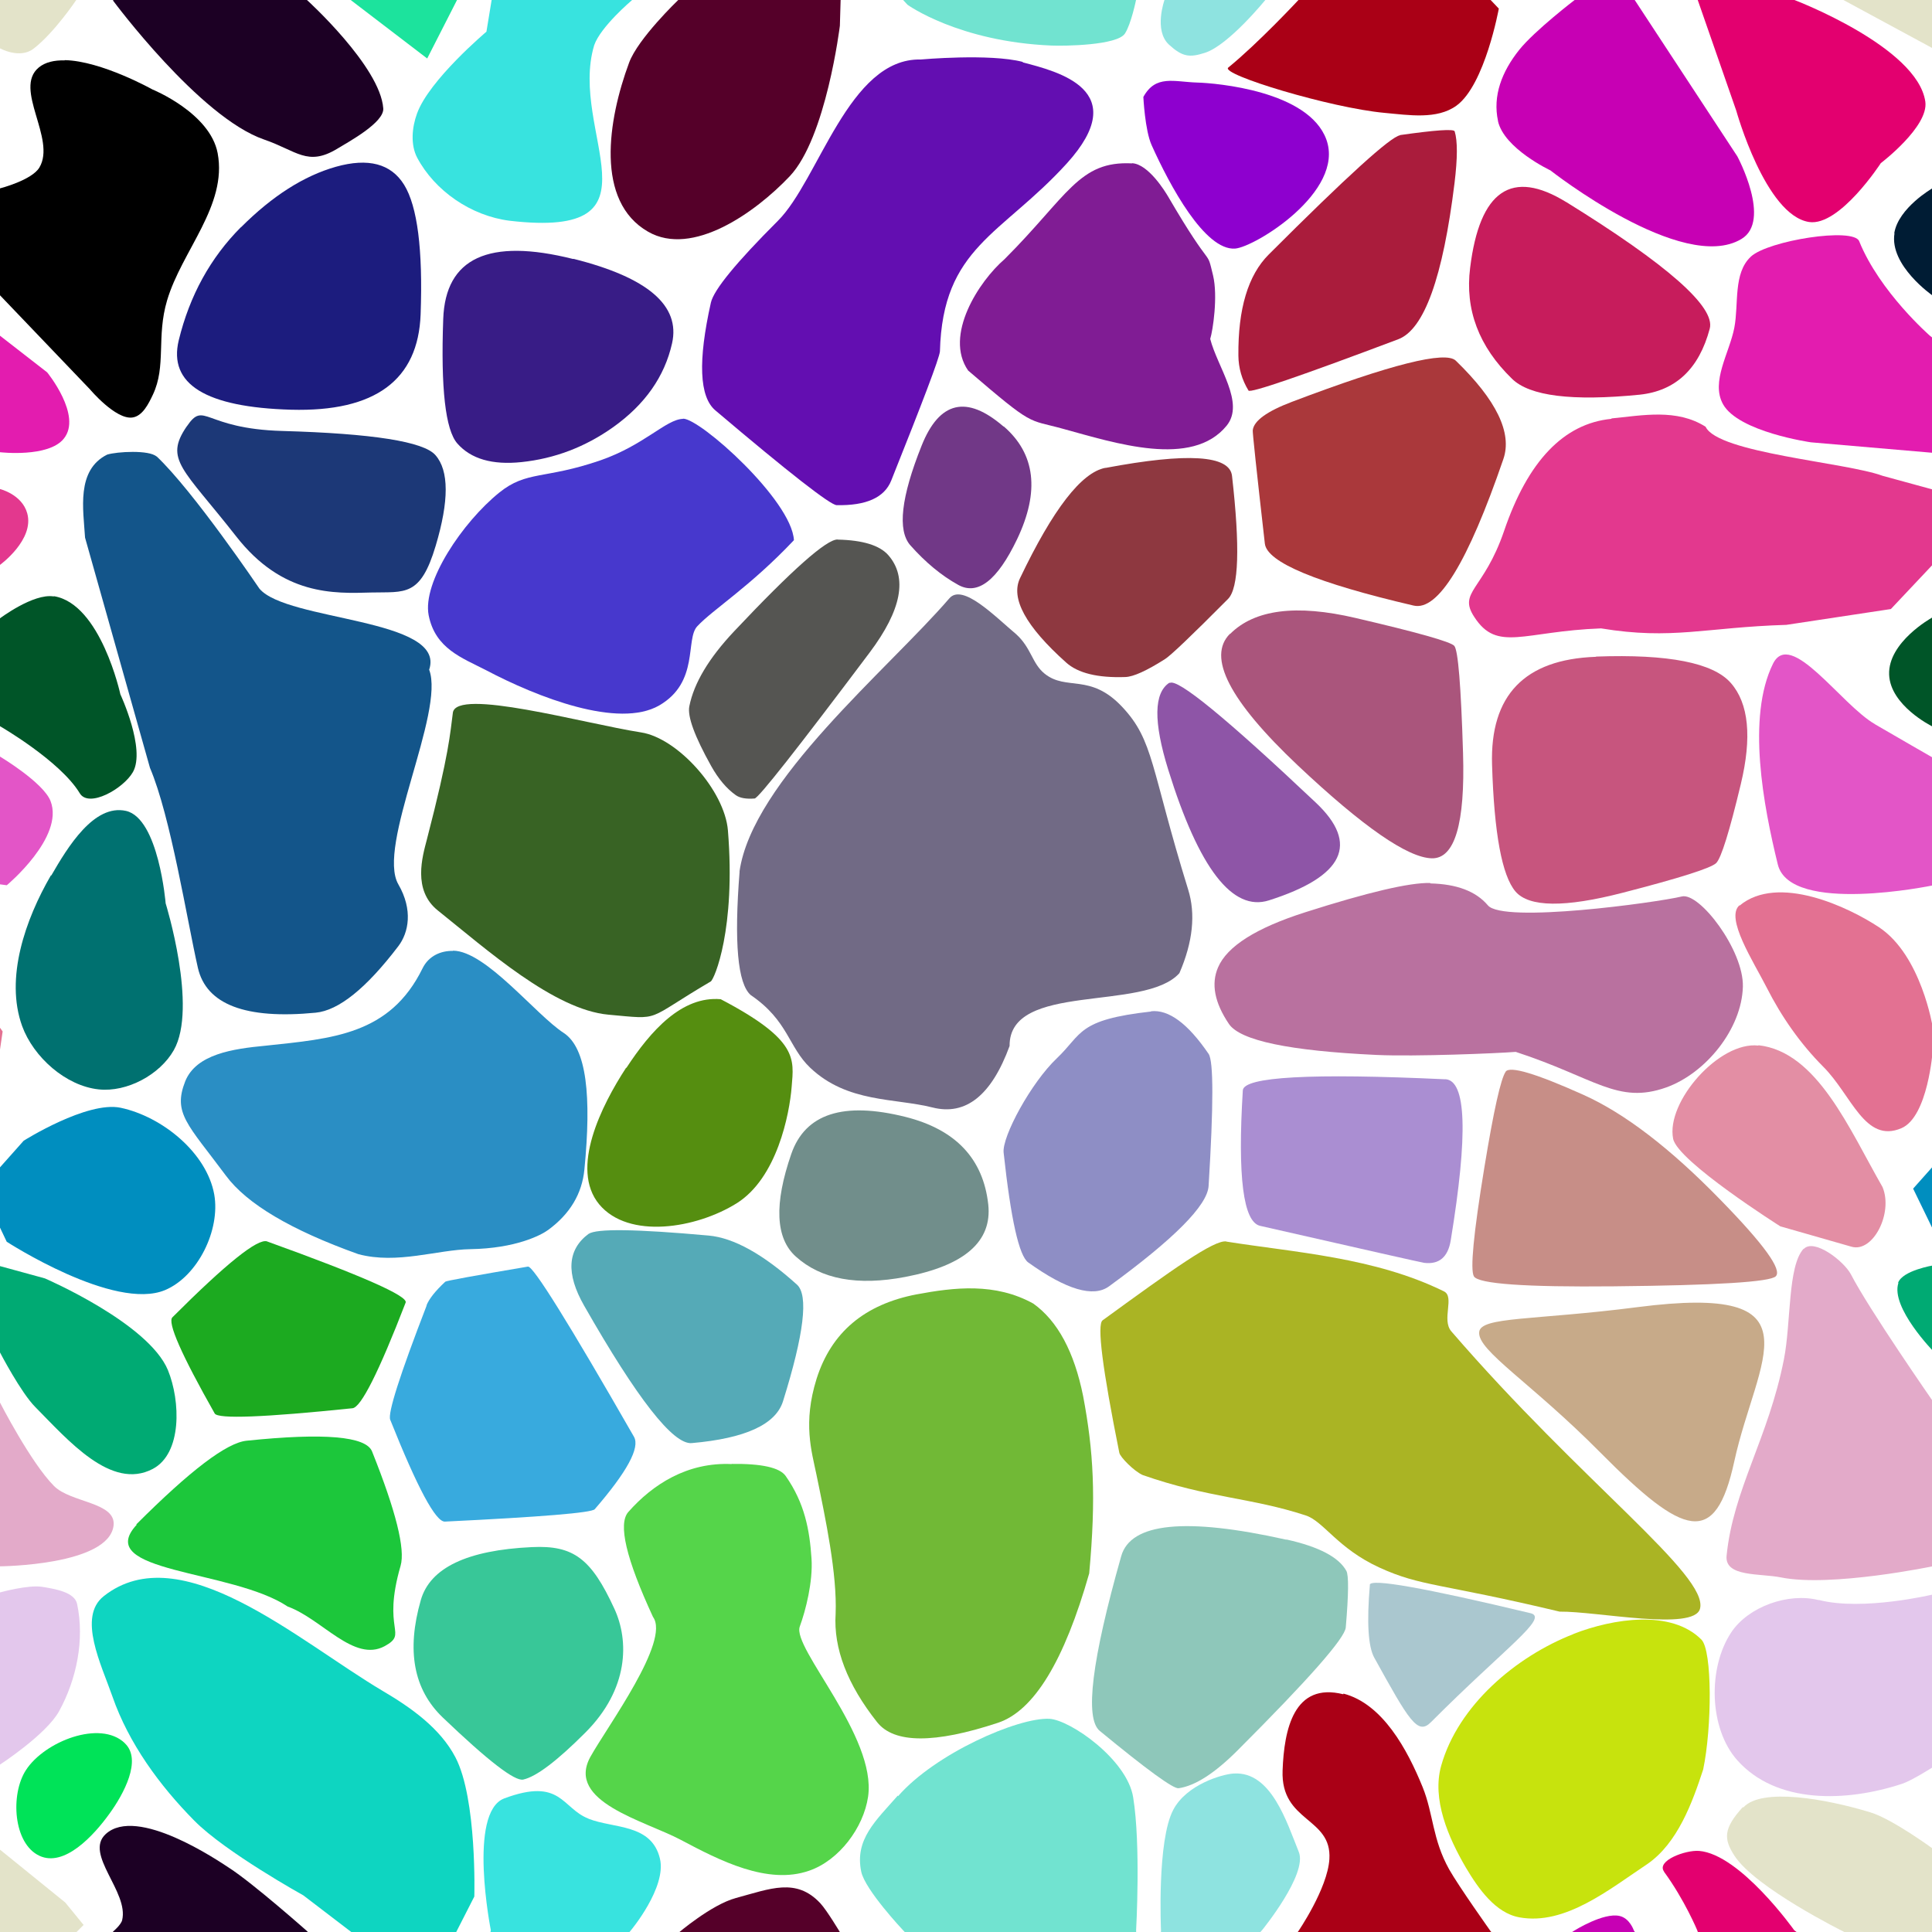 <?xml version="1.0" encoding="UTF-8"?>
<svg width="512px" height="512px" contentScriptType="text/ecmascript" contentStyleType="text/css" version="1.1" viewBox="0 0 512 512" xmlns="http://www.w3.org/2000/svg">
 <g class="voronoi" stroke-width=".5">
  <path d="m458-37.1 39.9 3.59 31.6 25.6 4.85 5.94-17.3 17.4-55.1-29.8z" fill="#e3e3c9"/>
  <path d="m303 25.7c3.27-5.98 8.13-4 14.3-3.82 4.94 0.14 29.5 2.17 34.2 15.1 4.96 13.8-18.9 28.5-24.2 28.9-8.02 0.534-17.3-16.7-22.1-27.4-1.78-3.93-2.2-12.8-2.2-12.8z" fill="#8e00cf"/>
  <path d="m-13.2 126 13.2 3.6s5.8 1.4 7.21 6.4c1.98 7.04-7.21 13.7-7.21 13.7l-10.9 11.6-25.6 20.8-12.6-8.24-3.62-33.7z" fill="#e3388e"/>
  <path d="m27.5 423c-7.02 5.5-0.626 18.2 2.3 26.6 4.31 12.4 12.5 23.6 21.7 32.9 8.19 8.32 28.9 19.8 28.9 19.8l32.7 25 12.6-24.7s0.753-25.9-5.01-36.9c-4.04-7.72-11.8-13.2-19.3-17.6-22.4-13.3-53.5-41.2-73.9-25.1z" fill="#0ed5c1"/>
  <path d="m482 424c11.6 3.02 30.3-1.46 30.3-1.46l18.6-2.48 2.17 0.445 0.978 25.5-21.8 22.3s-5.6 3.57-8.14 4.41c-14.8 4.88-33.3 5.44-43.7-6.22-7.53-8.44-7.86-24.5-1.61-33.9 4.55-6.86 15.2-10.6 23.2-8.54z" fill="#e3c7ec"/>
  <path d="m327 470c9.9-0.587 14 12.9 17.2 20.8 2.38 5.88-9.73 20.7-9.73 20.7l-13.1 14.8-14.4 1.9 0.707-16.7s-1.1-23.7 3.26-31.9c3.51-6.67 12.9-9.41 16-9.6z" fill="#8ee3e0"/>
  <path d="m17.1 16c-2.71-0.056-5.11 0.464-6.83 1.89-6.8 5.63 4.7 18.9 0.172 26.5-2.01 3.37-10.4 5.52-10.4 5.52l-18 9.57 41.8 43.7s6.74 8.02 11.2 7.47c2.7-0.335 4.31-3.59 5.47-6.05 3.61-7.62 0.883-15.3 3.77-25 3.92-13.2 16-25.1 13.4-39-2.02-10.7-17.3-16.9-17.3-16.9s-13.5-7.56-23.2-7.76z"/>
  <path d="m445-14.3 30.2 14 0.43 0.334s32.5 12.4 34.6 26.9c0.941 6.64-11.8 16.3-11.8 16.3s-10.9 16.8-19 15.6c-11.6-1.79-19.3-29.5-19.3-29.5l-10.2-29.3z" fill="#e3006f"/>
  <path d="m-32 187 32 13.5s11.5 6.87 13.4 11.8c3.7 9.57-11.6 22.3-11.6 22.3l-42.8-5.79-1.28-33.1z" fill="#e355c7"/>
  <path d="m507 315 11.3-12.7 25.7-8.73 24.8 23-13 25.3-42-12.8-1.68-3.53z" fill="#008ebf"/>
  <path d="m33.1 462c4.61 4.38-0.359 13.5-4.06 18.6-4.22 5.88-12 14.3-18.6 11.2-6.94-3.23-7.73-16.3-3.57-22.7 4.92-7.61 19.7-13.4 26.2-7.15z" fill="#00e358"/>
  <path d="m462 479c4.8-5.31 21.8-2.33 33.7 1.3 5.86 1.79 16.7 9.75 16.7 9.75l17.3 14 4.85 5.94-17.3 17.4-28.7-15.5s-23.4-11.6-28.9-20.1c-2.9-4.48-2.95-7.19 2.22-12.9z" fill="#e3e3c9"/>
  <path d="m318-32.9 34.7 13.3-17.3 19.5s-9.79 12.1-16.1 14.1c-4.06 1.3-5.94 1.09-9.5-2.16-4.12-3.77-1.18-11.9-1.18-11.9l1.18-28z" fill="#8ee3e0"/>
  <path d="m144-36-8.68 5.25-5.04 30.8-1.37 8.35s-15.2 12.8-18.4 21.7c-1.33 3.65-1.77 8.23 0.053 11.7 4.65 8.73 14.2 15.4 24.5 16.7 42.3 4.92 15.5-23.5 22.4-46.5 1.67-4.89 9.95-11.9 9.95-11.9l15-17.9z" fill="#38e3df"/>
  <path d="m-41.1 70.8 11-5.22 42.6 33.1s9.4 11.5 4.38 17.6c-4.09 5.03-16.8 3.57-16.8 3.57l-31.6-2.72-23.3-10.1 3-20.3z" fill="#e31caf"/>
  <path d="m533 148 16.4 59.2-1.36 0.59-14-1.31-22.2-14.1s-10.9-5.44-11.2-13.6c-0.326-8.58 11.2-15 11.2-15z" fill="#005528"/>
  <path d="m-12.9 332 24.8 6.79s27.4 11.8 32.6 24.3c3.35 8.19 3.79 22.1-4.04 26.2-11 5.75-22.4-7.62-31.1-16.4-3.81-3.82-9.32-14.4-9.32-14.4z" fill="#00aa73"/>
  <path d="m478 331c2.72-2.92 10.6 3.15 12.5 6.69 4.75 9.24 21.9 33.9 21.9 33.9l14.3 22.1 5.66 18.3-20 3.06s-27.1 5.66-40.4 2.98c-5.57-1.12-14.9-0.055-14.4-5.71 1.74-17.6 11.1-31.2 15.2-52.1 1.92-9.72 0.97-24.7 5.22-29.3z" fill="#e3aac9"/>
  <path d="m156 482c6.73 2.63 16.7 1.27 18.9 10.6 1.77 7.59-7.66 18.9-7.66 18.9l-9.94 11.9-28.6-3.55 1.37-8.35s-6.18-31.2 3.56-34.9c15.1-5.64 15.2 2.56 22.3 5.35z" fill="#38e3df"/>
  <path d="m393 543 7.56-20.8 16.7-10.6s7.62-4.79 11.9-3.86c2.75 0.592 3.83 3.86 3.83 3.86l27.3 41.5-0.753 28.4-48.8-24.7z" fill="#c700b4"/>
  <path d="m195-13 28 5.11-0.229 7.92-0.196 6.79s-3.63 29.7-13.3 39.9c-9.23 9.73-25.8 21.4-37.5 14.7-14.1-8.05-10.7-29.6-5.06-44.8 2.36-6.42 13-16.6 13-16.6z" fill="#550029"/>
  <path d="m464 68c4.6-4.25 27.2-7.84 28.7-4.08 5.46 13.5 18.8 25.1 18.8 25.1l12.5 9.69 6.92 22.9-51-4.39s-19.2-2.73-23.3-10.1c-3.32-5.98 1.72-13.6 3-20.3 1.2-6.31-0.345-14.4 4.37-18.8z" fill="#e31caf"/>
  <path d="m-51.9 233 28.5 6.35 24.1 34-4.08 27.9-25.6-18.4-20.7-34.8z" fill="#e37192"/>
  <path d="m503 340c1.1-3.33 9.43-4.68 9.43-4.68l12 3.27 32.6 24.3-4.04 26.2-33.4-16.2-7.06-14.6s-11.6-11.8-9.43-18.3z" fill="#00aa73"/>
  <path d="m194 388c-11.9-0.587-21.1 5.45-27.5 12.7-2.76 3.17-0.575 12.4 6.55 27.8 4.66 6.4-12.1 29-16.6 37.1-6.53 11.9 14.4 16.9 24 22 10.3 5.47 23 12 34 8.15 7.91-2.73 14.4-11.4 15.6-19.6 2.34-16-20.2-39.4-18.1-45.1 1.58-4.31 3.51-11.9 3.11-18-0.505-7.62-1.81-14.7-6.85-21.9-1.57-2.23-6.35-3.3-14.4-3.2z" fill="#55d54a"/>
  <path d="m441 496c-2.12-2.9 5.69-5.77 9.27-5.49 10.9 0.877 25.2 21 25.2 21l34.6 26.9-11.8 16.3-19 15.6-19.3-29.5-10.2-29.3s-3.32-8-8.8-15.5z" fill="#e3006f"/>
  <path d="m86.9-50 14.6-13.7 19.3 17.6 5.01 36.9-12.6 24.7-32.7-25z" fill="#1ce39d"/>
  <path d="m361-16.4 23.1 4.88 13.1 13.8s-3.66 20.2-11.2 25.7c-5.17 3.77-12.7 2.51-19.1 1.93-14.3-1.31-43.6-10.2-41.4-12 7.94-6.46 18.5-17.8 18.5-17.8z" fill="#aa0016"/>
  <g>
   <path d="m41.5 121c-1.92-1.81-10.5-1.33-13.1-0.524-8.26 4.12-6.31 14.6-5.86 22l17.2 61c5.49 12.9 9.8 40.2 12.7 53 2.23 9.72 12.6 13.7 31.2 11.9 6.11-0.581 13.4-6.45 21.9-17.6 2.79-3.66 3.93-9.66 0.035-16.4-5.89-10.1 12.4-45.6 8.16-56.9 4.63-13.7-37.8-12.8-45-21.5 0 0-17.5-25.9-27.3-35.1z" fill="#13558a"/>
   <path d="m427 111c-12.6 1.25-22.1 11.2-28.4 29.7-5.4 15.8-12.3 16.1-7.9 22.8 6.1 9.44 13 3.78 33.6 3.03 18.9 3.12 27.7-0.287 49.1-0.936l27.7-4.19 26-27.6-28.2-7.71c-9.79-3.6-43.6-6-46.9-13-7.63-4.85-16.7-3.01-24.9-2.21z" fill="#e3388e"/>
   <path d="m356 449c-13.1-3.29-15.7 9.28-16.1 20.2-0.522 13.8 13.1 12.3 12.4 23.5-0.501 7.85-8.3 19.2-8.3 19.2l-18.5 17.8 41.4 12 19.1-1.93 11.2-25.7-2.15-2.25s-8.39-11.8-11-16.4c-4.48-8.02-4.16-14.7-7.03-21.8-4.05-9.97-10.6-22.1-21-24.8z" fill="#aa0016"/>
  </g>
  <path d="m195 503c9.16-2.47 16-5.46 22.4 1.39 1.79 1.94 5.35 7.92 5.35 7.92l-0.196 6.79-13.3 39.9-7.78-2.98-37.4-30.4 15.6-13.3s8.85-7.57 15.3-9.31z" fill="#550029"/>
  <path d="m397 32.1c-1.46-6.69 0.989-13.1 5.62-18.9 4.14-5.15 14.8-13.3 14.8-13.3l11.1-7.05 31.9 48.6s9.19 17.1 1.05 21.9c-15.6 9.33-50.6-18.2-50.6-18.2s-12.3-5.78-13.9-13.1z" fill="#c700b4"/>
  <path d="m-5.02 315 11.3-12.7s16.8-10.6 25.7-8.73c11 2.35 22.8 11.9 24.8 23 1.64 9.35-4.3 21.6-13 25.3-13.5 5.69-42-12.8-42-12.8l-1.68-3.53z" fill="#008ebf"/>
  <path d="m466 277c15.6 1.71 24.1 22.3 32.9 37.6 2.85 6.91-2.53 17.4-8.2 15.8l-18.9-5.41s-27.2-17.2-28.4-23.2c-1.95-9.75 12.2-25.9 22.6-24.7z" fill="#e38ea4"/>
  <path d="m-54.2 475 39.9 3.59 31.6 25.6 4.85 5.94-17.3 17.4-55.1-29.8z" fill="#e3e3c9"/>
  <path d="m417 433c10.5-4.08 25.9-6.53 33.9 1.52 2.89 2.93 2.8 23.2 0.463 34.4-2.89 8.85-6.8 19.5-14.7 25-10.2 6.79-21.9 16.4-34 14.2-6.37-1.14-10.9-7.65-14.2-13.2-4.67-7.99-9.04-18.1-6.53-27 4.48-15.9 19.7-28.9 35.1-34.9z" fill="#c7e30d"/>
  <path d="m238-35.6 35.3-15.2 27 15.5 0.782 35.2s-1.31 6.47-2.97 9c-2.05 3.13-16 3.32-19.5 3.17-24.6-1.04-38.1-10.8-38.1-10.8l-11.1-12z" fill="#71e3d0"/>
  <path d="m29.9 0.189 0.149-0.189 2.32-2.94 20.7-20 11.7 3.96 16.6 19s19.4 17.6 20.2 28.7c0.284 3.72-9.05 8.79-12.2 10.7-7.88 4.76-10.7 0.54-19.4-2.45-17.1-5.89-40-36.8-40-36.8z" fill="#1c0024"/>
  <path d="m14.3 158c12.4 2.02 17.6 26 17.6 26s6.76 14.5 3.33 20.6c-2.5 4.41-11.7 9.63-14.1 5.61-5.2-8.59-21.2-17.8-21.2-17.8l-20.6-13.1 20.6-15.4s8.91-6.73 14.3-5.85z" fill="#005528"/>
  <path d="m497 192c5.06 2.96 15.2 8.78 15.2 8.78l14.7 6.21-13 27.9-1.76-0.238s-37.7 7.84-41-5.55c-3.81-15.5-8.28-39-1.28-53.2 4.65-9.39 18 10.8 27 16z" fill="#e355c7"/>
  <path d="m-32.7 343 10.8-5.21 21.9 33.9s8.14 15.9 14.3 22.1c4.43 4.5 16.5 4.24 15.8 10.5-1.29 10.6-30.1 10.8-30.1 10.8l-40.3 6.18-12.9 1.37 13.5-62.4z" fill="#e3aac9"/>
  <path d="m-54.2-37.1 39.9 3.59 31.6 25.6 4.85 5.94-1.93 1.95s-5.76 8.62-11.3 12.9c-3.67 2.87-8.98-0.101-8.98-0.101l-50.2-27.1z" fill="#e3e3c9"/>
  <path d="m271 16.4c-8.72-2.27-27-0.631-27-0.631-19.1-0.445-27 32-37.9 42.8-11 11-16.9 18.2-17.7 21.6-3.47 15.5-3.08 25 1.19 28.6 19.7 16.7 30.4 25 32.1 25.1 7.85 0.171 12.7-2 14.5-6.53 8.35-20.9 12.7-32.3 12.9-34.2 0.722-27.7 16.3-30.8 33.6-49.8 17.7-19.5-2.47-24.4-11.6-26.8z" fill="#630eb1"/>
  <path d="m502 61.8c1.09-6.72 10.1-11.9 10.1-11.9l10.4-5.52 33.8 35.2-7.42 29.5-1.82 1.62-11.2-7.47-23.7-24.9s-11.5-7.95-10.1-16.5z" fill="#001c34"/>
  <path d="m13.6 232c4.36-7.54 11.3-19 19.8-17.1 8.66 1.99 10.5 24.5 10.5 24.5s8.57 27.6 2.16 38.9c-3.69 6.51-12.4 11.2-19.9 10.4-8.73-0.92-17.3-8.56-20.3-16.8-4.57-12.7 0.842-28.2 7.62-39.9z" fill="#007170"/>
  <path d="m461 240c10.2-8.48 28.9 0.377 37 5.76 11.2 7.46 14.2 26.5 14.2 26.5l0.733 1.03-0.733 5s-1.23 17.7-8.32 20.7c-9.68 4.11-13.2-8.81-20.7-16.3-6.07-6.08-11.1-13.3-15-21-3.46-6.81-11.1-18.5-7.18-21.8z" fill="#e37192"/>
  <path d="m-52.4 429 52.4-6.99s7.46-2.08 11.2-1.48c3.38 0.553 8.56 1.39 9.23 4.52 2.03 9.53-0.146 20-4.75 28.4-3.38 6.19-15.7 14.2-15.7 14.2l-5.6 5.73-46.2-7.54-1.61-33.9z" fill="#e3c7ec"/>
  <path d="m238 476c9.85-11.3 31.8-20.9 40.1-20.5 5.54 0.299 20.6 10.8 22.2 20.8 2.06 12.6 0.782 35.2 0.782 35.2l0.202 9.07-3.41 10-57.4-17.8-1.23-1.32s-9.97-10.6-11-15.4c-1.82-8.61 3.91-13.6 9.68-20.2z" fill="#71e3d0"/>
  <path d="m29.9 512 0.149-0.189s2.02-1.72 2.32-2.94c1.83-7.52-10.1-17.5-4.38-22.8 8.28-7.68 30 7.15 32.7 8.91 6.36 4.09 20.7 16.8 20.7 16.8l22.1 25.3-6 9.46-27.5 2.24z" fill="#1c0024"/>
  <path d="m300 43.3c-14.1-0.725-17 8.6-33.8 25.4-6.77 5.83-16.1 20.2-9.63 29.5 17.6 15.1 15.6 12.8 25 15.4 14 3.82 34.3 10.5 43.5-0.787 4.92-6.05-2.44-15.5-4.35-23 0.706-2.22 2.07-11.3 0.758-16.8-1.88-7.78 0.202-0.161-11.9-20.9-0.74-1.26-5.22-8.63-9.56-8.86z" fill="#801c94"/>
  <path d="m49.5 113c4.75-6.97 4.3 0.621 25.3 1.21 23.9 0.677 37.5 2.81 40.6 6.41 3.6 4.1 3.62 12.1 0.068 24-4.05 13.6-8.14 12.2-17 12.4-10 0.293-23.6 0.86-35.9-14.9-14.1-18-19.1-20.3-13.1-29.1z" fill="#1c3877"/>
  <path d="m326 168q9.7-9.73 33.2-4.24 24.8 5.78 26.2 7.4 1.51 1.7 2.32 28.4 0.854 28.1-8.27 27.9-9.61-0.217-35.5-24.6-27.2-25.7-18-34.9z" fill="#aa557c"/>
  <path d="m196 231c-1.49 18.8-0.508 29.7 2.95 32.7 9.99 6.81 9.97 13.8 15.8 19.3 9.85 9.3 22.3 7.95 32.4 10.5 8.79 2.21 15.6-3.2 20.4-16.3-0.148-17.1 35.7-8.94 45-19.3 3.58-8.25 4.35-15.7 2.31-22.2-10-32.3-9.02-39.4-17.5-48.4s-14.7-4.12-20.5-8.75c-3.37-2.69-3.52-6.83-7.59-10.5-5.54-4.64-14.2-13.6-17.7-9.46-16.3 18.9-52.2 48.4-55.6 72.4z" fill="#716a85"/>
  <path d="m325 329c-3.21-0.506-14.2 7.36-32.8 20.9-1.53 1.11-0.05 12.8 4.43 35.1 0.235 1.17 3.9 4.88 6.19 5.9 17.5 6.13 28.7 5.95 43.2 10.7 4.75 1.55 8.42 8.71 19.5 13.8s16.1 4.12 47.8 11.7c9.9-0.119 35.6 5.24 37.2-0.773 2.33-8.88-31.3-33.4-65.9-73.5-2.66-3.08 0.961-9.16-1.96-10.6-18.4-9.05-39.5-10.3-57.7-13.2z" fill="#aab424"/>
  <path d="m141 410c11-0.533 15.7 3.06 21.8 16.3 3.93 8.48 3.91 21.3-7.72 32.9-7.44 7.44-12.9 11.6-16.4 12.4-2.24 0.53-9.36-4.98-21.4-16.5-7.68-7.39-9.6-17.7-5.75-31.1 2.47-8.53 12.3-13.2 29.4-14z" fill="#38c798"/>
  <path d="m310 181q3.06-1.94 38.7 31.7 17.4 16.4-12.4 25.9-14.5 4.64-26.7-34.6-5.94-19.1 0.343-23.1z" fill="#8e55a7"/>
  <path d="m120 189c-0.722 5.29-0.883 10.4-6.88 33.5-1.15 4.43-3.86 13.4 2.93 18.8 13 10.4 30.8 26.3 45.2 27.6s9.31 1.65 27.1-8.8c0.966-0.567 6.67-13.9 4.56-40-0.856-10.6-13.3-24.5-23-26-15.3-2.4-49-11.9-49.9-5.21z" fill="#386324"/>
  <path d="m399 284q1.71-2.35 20.6 6.13 16.4 7.36 36.3 27.8 17.3 17.7 14.7 20.3-2.26 2.26-42.9 2.66-35.3 0.349-37.1-2.64-1.53-2.6 2.76-28.8 3.73-22.8 5.7-25.5z" fill="#c78e87"/>
  <path d="m243 343c-13.9 2.65-22.7 10.1-26.6 22.4-3.66 11.7-1.31 19.2-0.031 25.4 2.43 11.8 5.5 26.3 5.08 36.9-0.587 9.13 3.08 18.7 11 28.7 4.49 5.67 15.2 5.72 32 0.164 9.55-3.15 17.6-16.4 24.2-39.6 1.87-20.3 1.13-32.5-1.61-47-2.36-11.7-6.75-19.9-13.2-24.5-10.1-5.59-20.9-4.32-31-2.43z" fill="#71b936"/>
  <path d="m36.1 404c14.3-14.3 24-21.7 29.3-22.2 20.5-2.12 31.6-1.17 33.2 2.85 6.32 15.8 8.84 25.9 7.56 30.3-5.04 17.4 2.15 17.8-4.22 21.3-8.16 4.39-16.6-7.21-25.7-10.5-14.8-9.88-51.9-8.87-40-21.7z" fill="#1cc73b"/>
  <path d="m152 68.6q29.5 7.39 26.1 22.4-2.97 13.2-15.6 22.2-11.1 7.88-24.3 9.26-11.6 1.21-17-4.93-4.74-5.4-3.74-33 0.875-24.3 34.4-15.9z" fill="#381c86"/>
  <path d="m383 286q8.4 0.39 1.46 42.7-1.09 6.67-7.02 5.97-0.934-0.111-43.5-9.81-6.7-1.53-4.58-35.9 0.334-5.42 53.6-2.94z" fill="#aa8ed2"/>
  <path d="m156 327q2.96-2.17 31.8 0.436 9.97 0.901 23.4 13 4.66 4.19-3.69 30.9-2.89 9.24-24.2 11.1-7.37 0.633-28.5-36.4-7.32-12.8 1.23-19.1z" fill="#55aab7"/>
  <path d="m293 124q32.6-6.14 33.5 2.13 3.22 28.3-1.06 32.6-14.6 14.7-16.8 16-7.23 4.58-10.4 4.69-11 0.383-15.7-3.84-16.1-14.4-12.2-22.4 13.1-27.4 22.6-29.2z" fill="#8e3840"/>
  <path d="m379 234c-5.49-0.124-16.5 2.46-33.1 7.76-13 4.15-20.7 9.01-23.1 14.6-1.89 4.36-0.934 9.35 2.88 15 2.99 4.4 16 7.13 39.1 8.21 10.2 0.473 32-0.42 36.9-0.813 21.1 6.89 27 14 39.9 9.42 10.5-3.78 20-15.5 20.3-26.7 0.26-9.63-11.5-25.1-16.2-23.9-6.49 1.58-47.5 7.23-51.4 2.32-3.14-3.69-8.21-5.62-15.2-5.78z" fill="#b9719f"/>
  <path d="m240 296q19.9 5.02 21.9 23.2 1.59 14.7-22 19.2-19 3.63-29-5.4-8.09-7.27-1.2-27.2 5.55-16 30.3-9.8z" fill="#718e8b"/>
  <path d="m70.8 329q37.7 13.6 36.7 16.2-10.7 27.7-14.1 28-35.2 3.64-36.5 1.39-13.3-23.5-11.2-25.5 21.4-21.4 25.1-20.1z" fill="#1caa20"/>
  <path d="m363 420c0.149-1.76 14.3 0.748 42.6 7.51 4.99 1.2-6.57 9.01-26.4 28.9-3.51 3.51-5.75-0.366-15-17.1-1.63-2.95-2.02-9.4-1.17-19.3z" fill="#aac7cf"/>
  <path d="m371 35.8q14.1-2 14.5-1 1.18 3.77-0.034 13.7-4.61 37.5-14.9 41.4-39 14.7-39.7 13.6-2.63-4.32-2.68-9.25-0.172-18.6 8.04-26.8 31-31 34.8-31.6z" fill="#aa1c3c"/>
  <path d="m181 111c-4.5 0.122-10.2 6.94-21.9 11-14.8 5.09-19.5 2.66-26.8 8.55-9.72 7.86-20.4 23.7-18.7 32.5 1.75 8.87 8.9 11.3 15.1 14.5 13.8 7.29 35.2 15.6 46 9.4 10.7-6.2 6.85-17.6 10.1-21 4.21-4.5 14-10.5 25.6-22.8-0.596-10.6-24.9-32.3-29.4-32.2z" fill="#4738cd"/>
  <path d="m120 252c-3.07-0.061-6.36 1.24-8.02 4.62-8.64 17.6-23.8 18.6-41.6 20.5-8.7 0.827-18.4 2.23-21.3 9.45-3.31 8.45 0.61 11.3 10.8 25 5.52 7.45 17.2 14.4 35.1 20.8 10.3 2.74 20.9-1.19 29.7-1.33 12-0.201 18.7-3.7 20.6-5.1 5.76-4.23 8.96-9.56 9.59-16 1.9-19.4 0.626-32.2-5.48-36.2-7.44-4.83-20.6-21.7-29.3-21.8z" fill="#2a8ec4"/>
  <path d="m392 353c0.384-4.12 14.6-3.07 42-6.6 49-6.3 31.6 13.4 25.6 40.9-4.99 22.9-13.3 20-35.4-2.27-18.4-18.6-32.7-27.1-32.2-32z" fill="#c7aa89"/>
  <path d="m63.9 60.2q12.4-12.4 25.1-16 12.9-3.63 18.1 4.78 5.29 8.59 4.37 34.3-0.945 26.2-34.3 25.3-34-0.963-29.8-18.4 4.34-17.8 16.5-30z" fill="#1c1c7e"/>
  <path d="m332 114q0.439-3.74 10.4-7.52 39.3-14.9 43.4-10.9 16.2 15.7 12.6 26.1-14.1 41.1-23.8 38.8-38.5-8.98-39.4-16.4-3.32-29.2-3.21-30.1z" fill="#aa383b"/>
  <path d="m222 143q9.96 0.218 13.4 4.11 7.77 8.88-4.92 25.8-29 38.6-30.5 38.7-3.37 0.262-4.98-0.879-3.67-2.6-6.55-7.76-6.58-11.8-5.77-15.8 1.83-9.22 11.9-19.9 23-24.4 27.4-24.3z" fill="#555552"/>
  <path d="m305 268c4.7-0.532 9.8 3.24 15.3 11.3 1.31 1.94 1.31 13.6-9e-3 35-0.316 5.13-9.11 14-26.4 26.6-4.14 3.01-11.3 0.901-21.4-6.34-2.43-1.73-4.6-11.4-6.52-29.1-0.459-4.23 7.25-18.5 14.1-25 6.84-6.5 5.32-10.2 25-12.4z" fill="#8e8ec5"/>
  <path d="m113 346q1.02-2.63 5.01-6.34 0.379-0.352 21.9-4 2.04-0.347 28.1 45.1 2.47 4.32-10.4 19.2-1.23 1.41-39.7 3.28-3.65 0.177-14.5-27-1.03-2.58 9.67-30.3z" fill="#38aade"/>
  <path d="m415 53.5q40.4 25 38.1 33.6-4.26 16-18.6 17.5-26.8 2.66-33.8-4.22-13.2-12.8-11.1-29.4 3.79-30.8 25.5-17.4z" fill="#c71c5c"/>
  <path d="m266 113q12.6 10.9 3.54 29.9-7.86 16.4-15.6 12.1-6.67-3.69-12.7-10.5-5.18-5.92 3-26.4 7.07-17.7 21.7-5.07z" fill="#713887"/>
  <path d="m166 283c6.46-9.87 14.7-19.1 25-18.2 20.6 10.8 19.4 15.8 18.8 23.2-0.577 7.26-3.87 24.2-14.6 30.9-10.7 6.67-28.6 9.6-36.4 0.272-7.84-9.46 0.651-26.3 7.12-36.2z" fill="#558e10"/>
  <path d="m341 408q12.8 2.86 15.8 8.3 0.97 1.75-0.158 15-0.361 4.26-28.7 32.6-9.08 9.08-15.6 10-2.08 0.295-20.9-15.2-6.03-4.97 5.69-46.3 3.76-13.3 43.7-4.38z" fill="#8ec7ba"/>
  <path d="m423 174q28.7-1.04 35.7 7.01 7.11 8.14 2.63 26.8-4.53 18.9-6.51 20.9-2 2-24.8 7.88-23 5.94-28.4-0.329-5.38-6.34-6.21-33.6-0.837-27.6 27.5-28.6z" fill="#c7557e"/>
 </g>
</svg>
